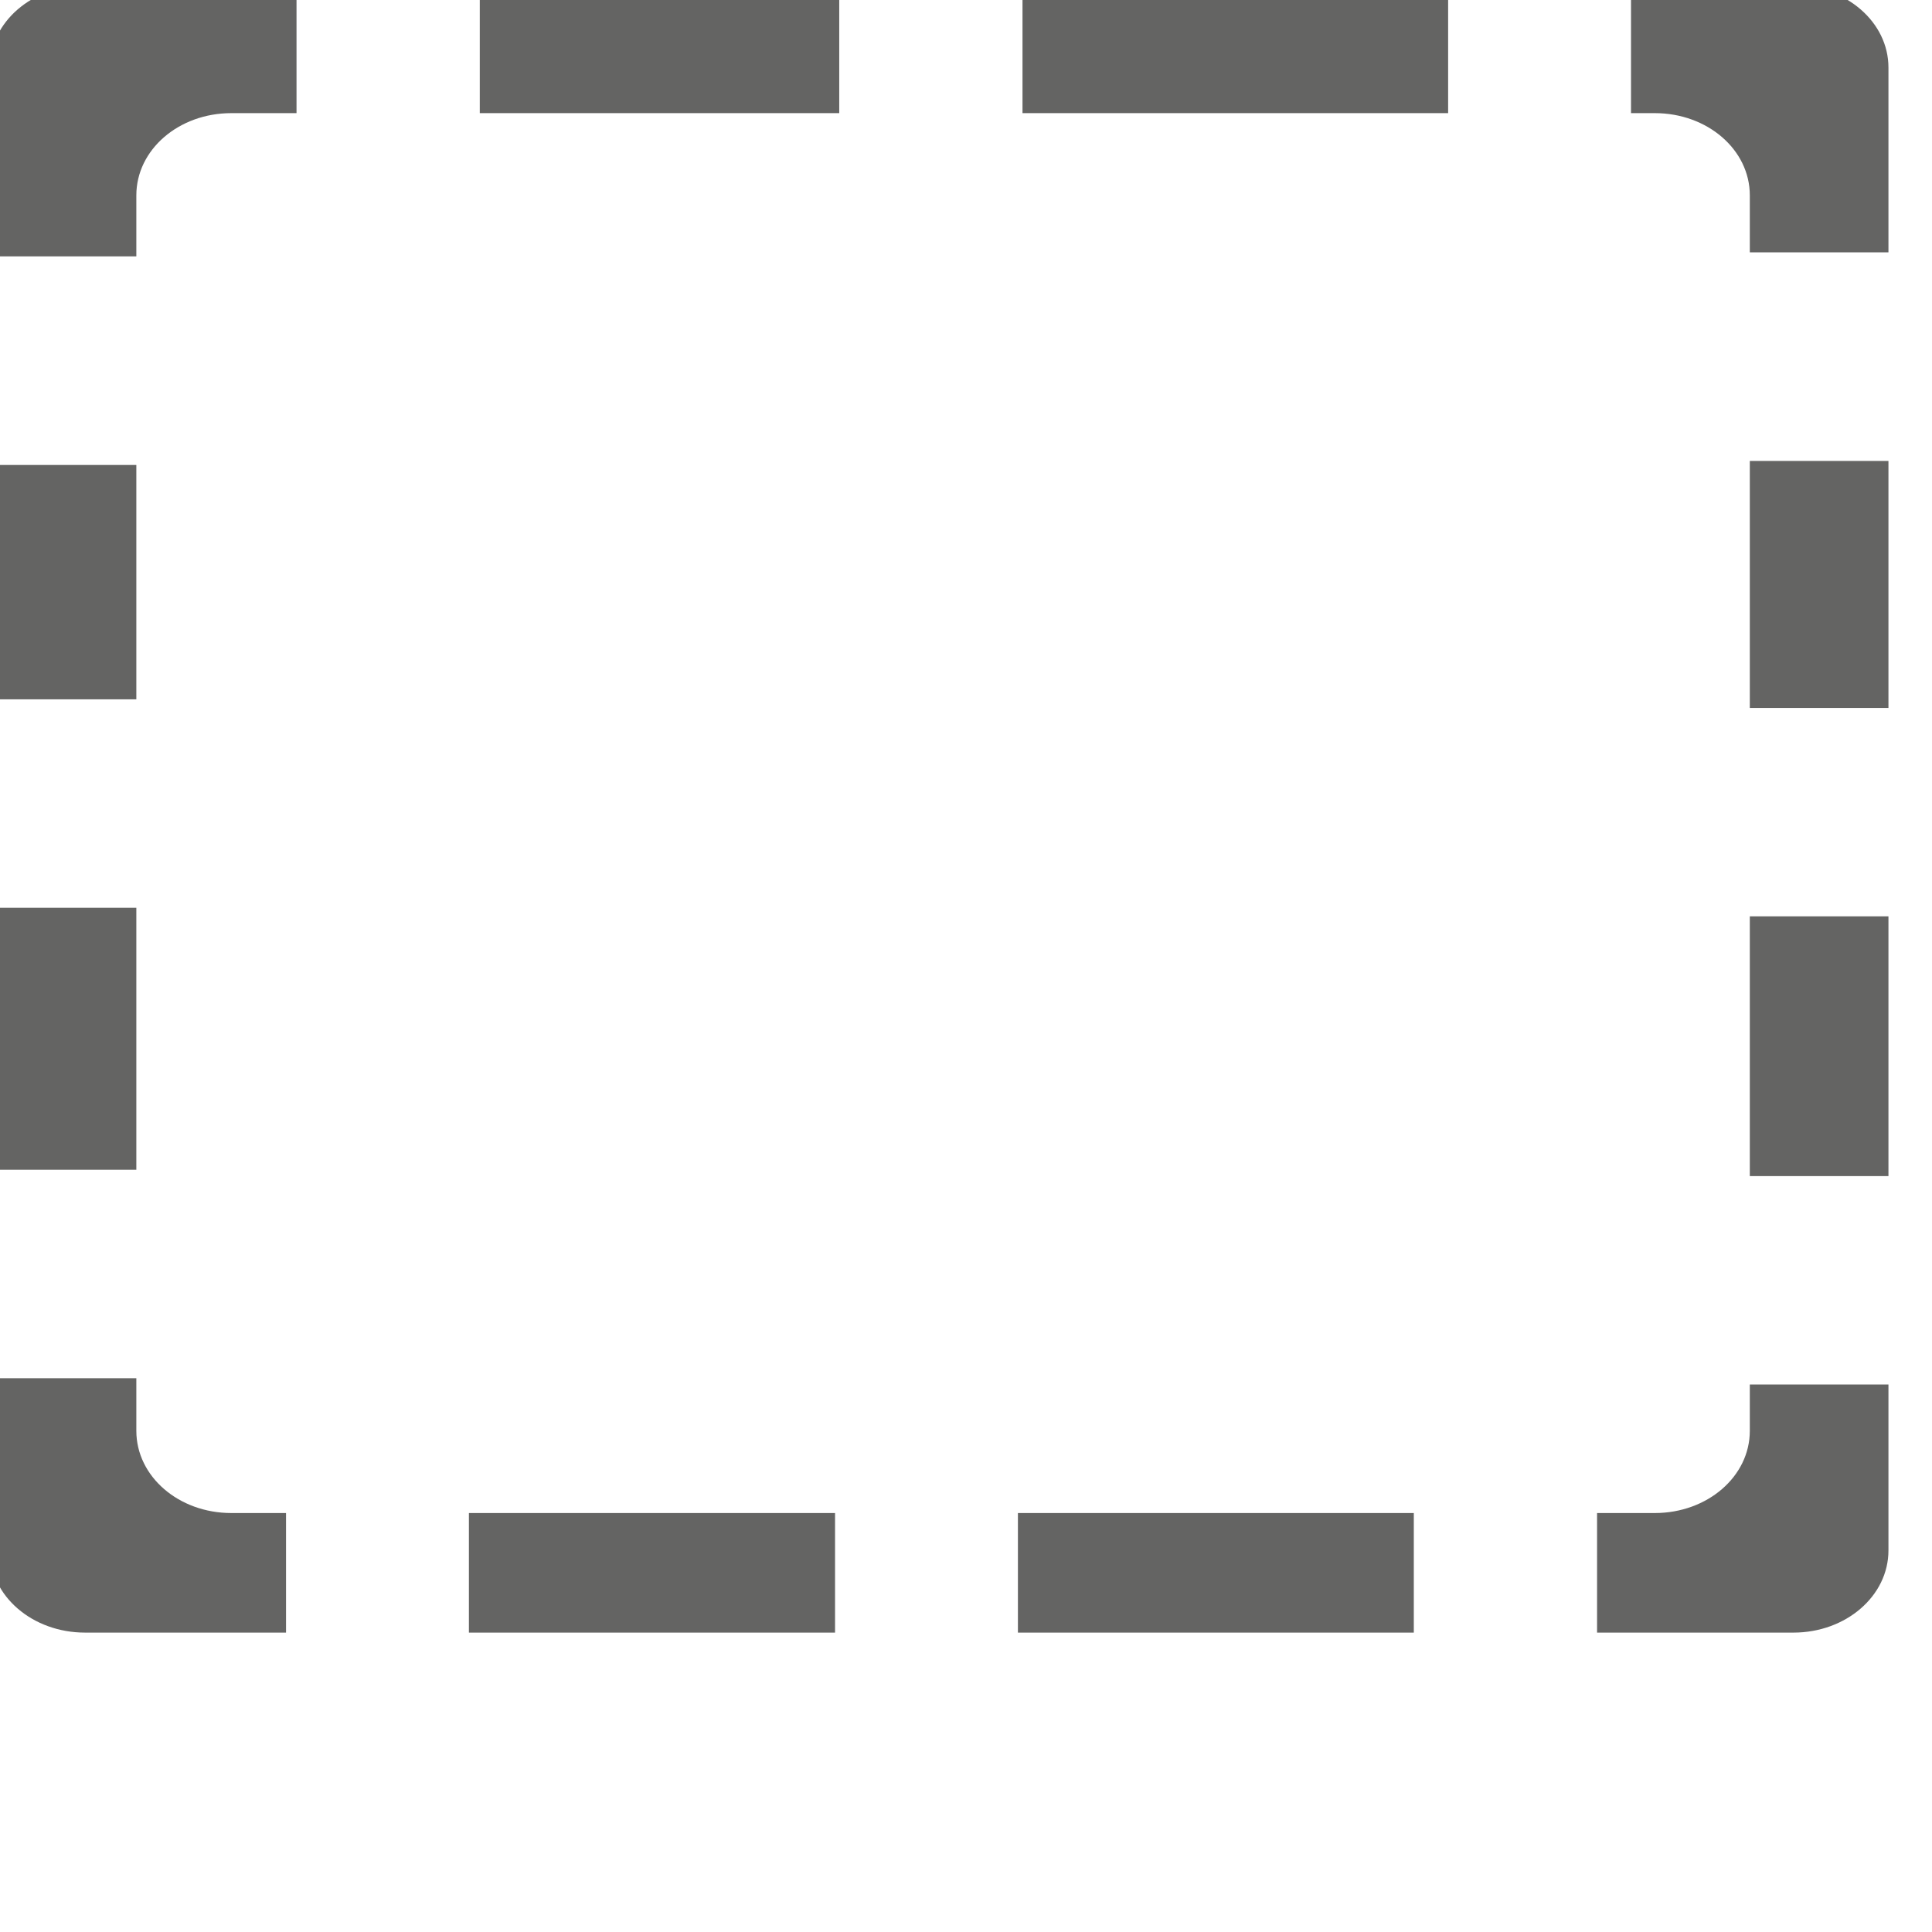 <?xml version="1.0" encoding="UTF-8" standalone="no"?>
<!-- Created with Inkscape (http://www.inkscape.org/) -->

<svg
   xmlns:dc="http://purl.org/dc/elements/1.1/"
   xmlns:cc="http://creativecommons.org/ns#"
   xmlns:rdf="http://www.w3.org/1999/02/22-rdf-syntax-ns#"
   xmlns:svg="http://www.w3.org/2000/svg"
   xmlns="http://www.w3.org/2000/svg"
   xmlns:sodipodi="http://sodipodi.sourceforge.net/DTD/sodipodi-0.dtd"
   xmlns:inkscape="http://www.inkscape.org/namespaces/inkscape"
   width="10"
   height="10"
   viewBox="0 0 2.646 2.646"
   version="1.1"
   id="svg8"
   inkscape:version="0.92.3 (2405546, 2018-03-11)"
   sodipodi:docname="emptyCell_grey.svg">
  <defs
     id="defs2" />
  <sodipodi:namedview
     id="base"
     pagecolor="#ffffff"
     bordercolor="#666666"
     borderopacity="1.0"
     inkscape:pageopacity="0.0"
     inkscape:pageshadow="2"
     inkscape:zoom="31.678384"
     inkscape:cx="9.2560329"
     inkscape:cy="6.3263053"
     inkscape:document-units="mm"
     inkscape:current-layer="layer1-3"
     showgrid="false"
     fit-margin-top="0"
     fit-margin-left="0"
     fit-margin-right="0"
     fit-margin-bottom="0"
     inkscape:window-width="1920"
     inkscape:window-height="1137"
     inkscape:window-x="1912"
     inkscape:window-y="-8"
     inkscape:window-maximized="1"
     units="px"
     showguides="false" />
  <g
     inkscape:label="Ebene 1"
     inkscape:groupmode="layer"
     id="layer1"
     transform="translate(69.655,-222.079)">
    <g
       id="layer1-3"
       inkscape:label="Ebene 1"
       transform="matrix(0.026,0,0,0.026,-71.141,220.135)">
      <path
         style="stroke-width:0.025;fill:#646463;fill-opacity:1"
         d="M 0.52 0.018 C 0.244 0.018 0.021 0.21 0.021 0.449 L 0.021 1.439 L 0.789 1.439 L 0.789 1.119 C 0.789 0.88 1.011 0.688 1.287 0.688 L 1.629 0.688 L 1.629 0.018 L 0.52 0.018 z M 2.59 0.018 L 2.59 0.688 L 4.475 0.688 L 4.475 0.018 L 2.59 0.018 z M 5.436 0.018 L 5.436 0.688 L 7.668 0.688 L 7.668 0.018 L 5.436 0.018 z M 8.627 0.018 L 8.627 0.688 L 8.752 0.688 C 9.028 0.688 9.25 0.88 9.25 1.119 L 9.25 1.418 L 9.977 1.418 L 9.977 0.449 C 9.977 0.21 9.754 0.018 9.479 0.018 L 8.627 0.018 z M 9.25 2.512 L 9.25 3.807 L 9.977 3.807 L 9.977 2.512 L 9.25 2.512 z M 0.021 2.533 L 0.021 3.762 L 0.789 3.762 L 0.789 2.533 L 0.021 2.533 z M 0.021 4.855 L 0.021 6.229 L 0.789 6.229 L 0.789 4.855 L 0.021 4.855 z M 9.25 4.9 L 9.25 6.262 L 9.977 6.262 L 9.977 4.9 L 9.25 4.9 z M 0.021 7.322 L 0.021 8.225 C 0.021 8.464 0.244 8.656 0.52 8.656 L 1.574 8.656 L 1.574 8.029 L 1.287 8.029 C 1.011 8.029 0.789 7.837 0.789 7.598 L 0.789 7.322 L 0.021 7.322 z M 9.25 7.355 L 9.25 7.598 C 9.25 7.837 9.028 8.029 8.752 8.029 L 8.449 8.029 L 8.449 8.656 L 9.479 8.656 C 9.754 8.656 9.977 8.464 9.977 8.225 L 9.977 7.355 L 9.25 7.355 z M 2.533 8.029 L 2.533 8.656 L 4.453 8.656 L 4.453 8.029 L 2.533 8.029 z M 5.412 8.029 L 5.412 8.656 L 7.488 8.656 L 7.488 8.029 L 5.412 8.029 z "
         transform="matrix(10.045,0,0,10.045,56.41,73.818)"
         id="rect3713" />
    </g>
  </g>
</svg>
